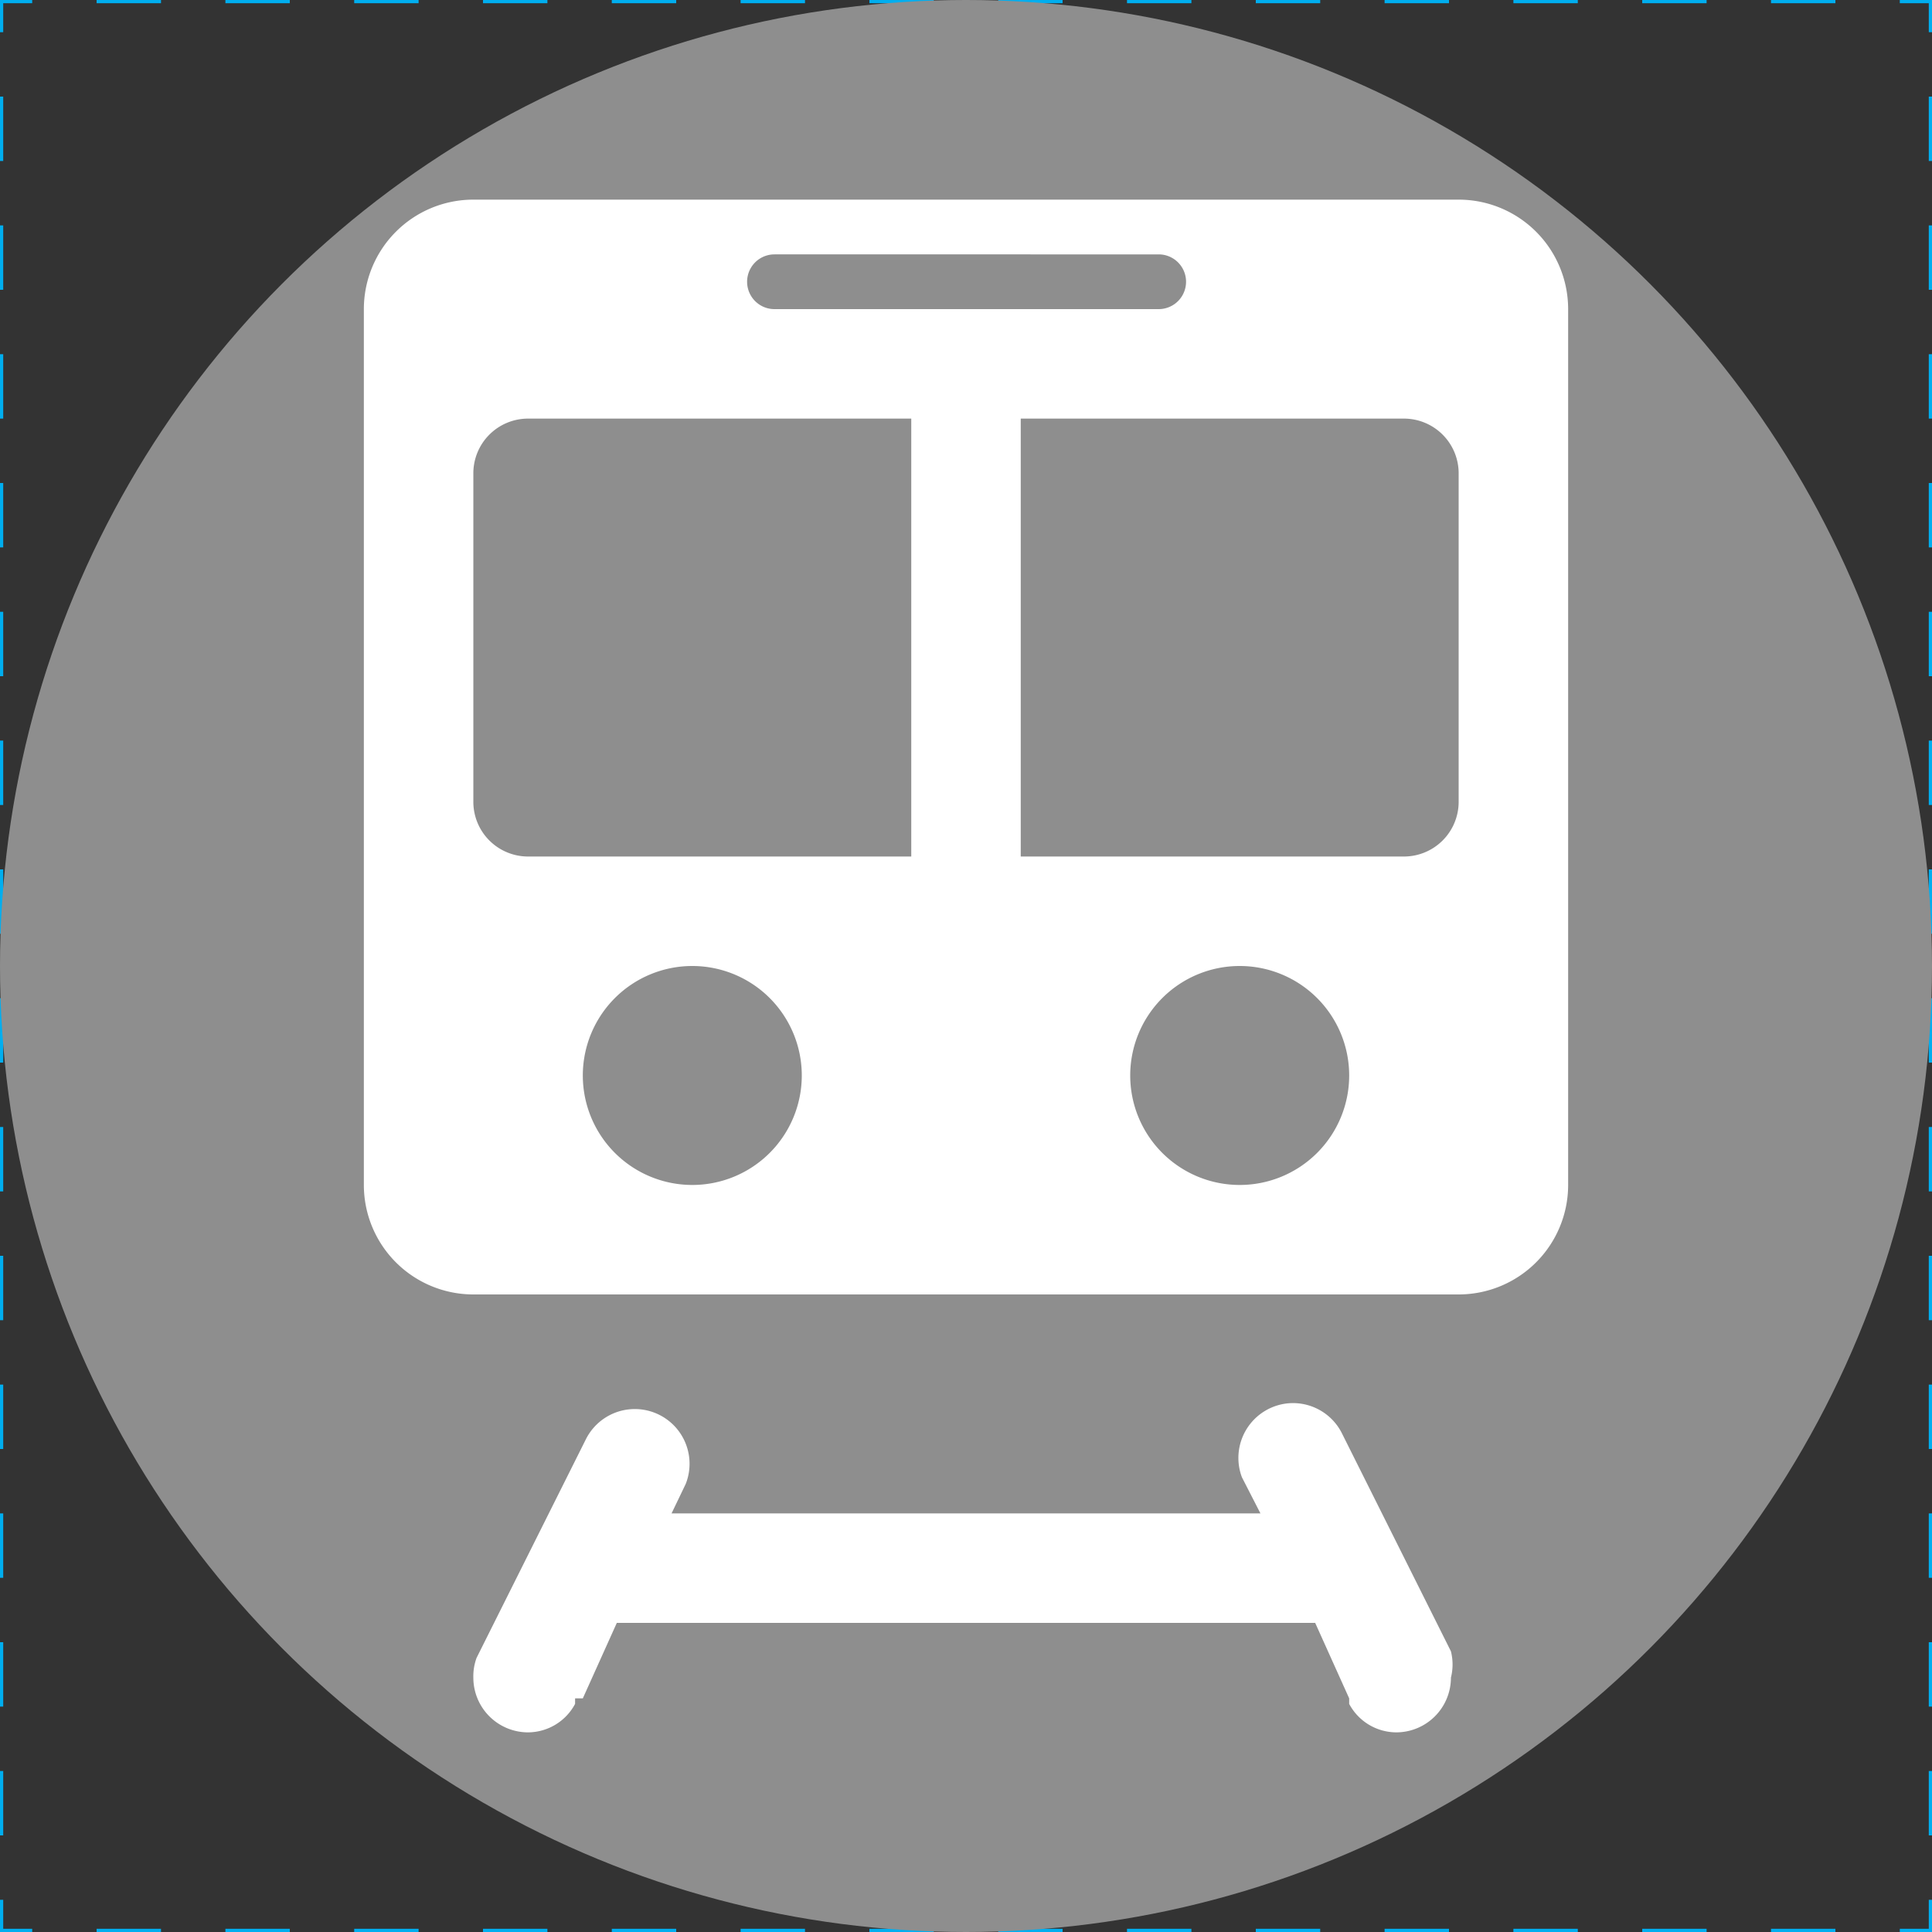 <svg xmlns="http://www.w3.org/2000/svg" width="15" height="15" viewBox="0 0 15 15">
  <rect x="0" y="0" width="15" height="15" fill="#333333" stroke="none"/>
  <title>RailStaion</title>
  <g>
    <polyline points="15 14.75 15 15 14.75 15" fill="none" stroke="#00aeef" stroke-miterlimit="10" stroke-width="0.05"/>
    <line x1="14.25" y1="15" x2="0.5" y2="15" fill="none" stroke="#00aeef" stroke-miterlimit="10" stroke-width="0.05" stroke-dasharray="0.5 0.5"/>
    <polyline points="0.25 15 0 15 0 14.75" fill="none" stroke="#00aeef" stroke-miterlimit="10" stroke-width="0.05"/>
    <line y1="14.25" y2="0.5" fill="none" stroke="#00aeef" stroke-miterlimit="10" stroke-width="0.05" stroke-dasharray="0.5 0.5"/>
    <polyline points="0 0.25 0 0 0.25 0" fill="none" stroke="#00aeef" stroke-miterlimit="10" stroke-width="0.05"/>
    <line x1="0.75" x2="14.5" fill="none" stroke="#00aeef" stroke-miterlimit="10" stroke-width="0.05" stroke-dasharray="0.5 0.5"/>
    <polyline points="14.75 0 15 0 15 0.25" fill="none" stroke="#00aeef" stroke-miterlimit="10" stroke-width="0.05"/>
    <line x1="15" y1="0.75" x2="15" y2="14.5" fill="none" stroke="#00aeef" stroke-miterlimit="10" stroke-width="0.05" stroke-dasharray="0.5 0.5"/>
  </g>
  <circle cx="7.5" cy="7.5" r="7.5" fill="#8e8e8e"/>
  <path d="M3.675,1.55a.85.85,0,0,0-.85.85V9.2a.85.85,0,0,0,.85.85h7.65a.85.85,0,0,0,.85-.85V2.4a.85.85,0,0,0-.85-.85Zm2.337.425H8.996a.212.212,0,1,1,0,.425H6.013a.212.212,0,0,1,0-.425ZM4.1,3.25H7.075v3.4H4.1a.425.425,0,0,1-.425-.425V3.675A.425.425,0,0,1,4.1,3.25Zm3.825,0H10.9a.425.425,0,0,1,.425.425v2.55a.425.425,0,0,1-.425.425H7.925ZM5.375,7.5a.85.85,0,1,1-.85.85A.85.85,0,0,1,5.375,7.5Zm4.25,0a.85.85,0,1,1-.85.85A.85.85,0,0,1,9.625,7.5Zm.379,3.395a.426.426,0,0,0-.362.574l.144.281H5.214l.11-.229a.425.425,0,0,0-.774-.349l-.85,1.7a.414.414,0,0,0-.025.153.425.425,0,0,0,.425.425.416.416,0,0,0,.365-.221V13.186h.06l.264-.586h5.422l.264.586v.043a.416.416,0,0,0,.365.221.425.425,0,0,0,.425-.425.418.418,0,0,0,0-.204l-.85-1.7A.425.425,0,0,0,10.004,10.895Z" fill="#fff"/>
</svg>
